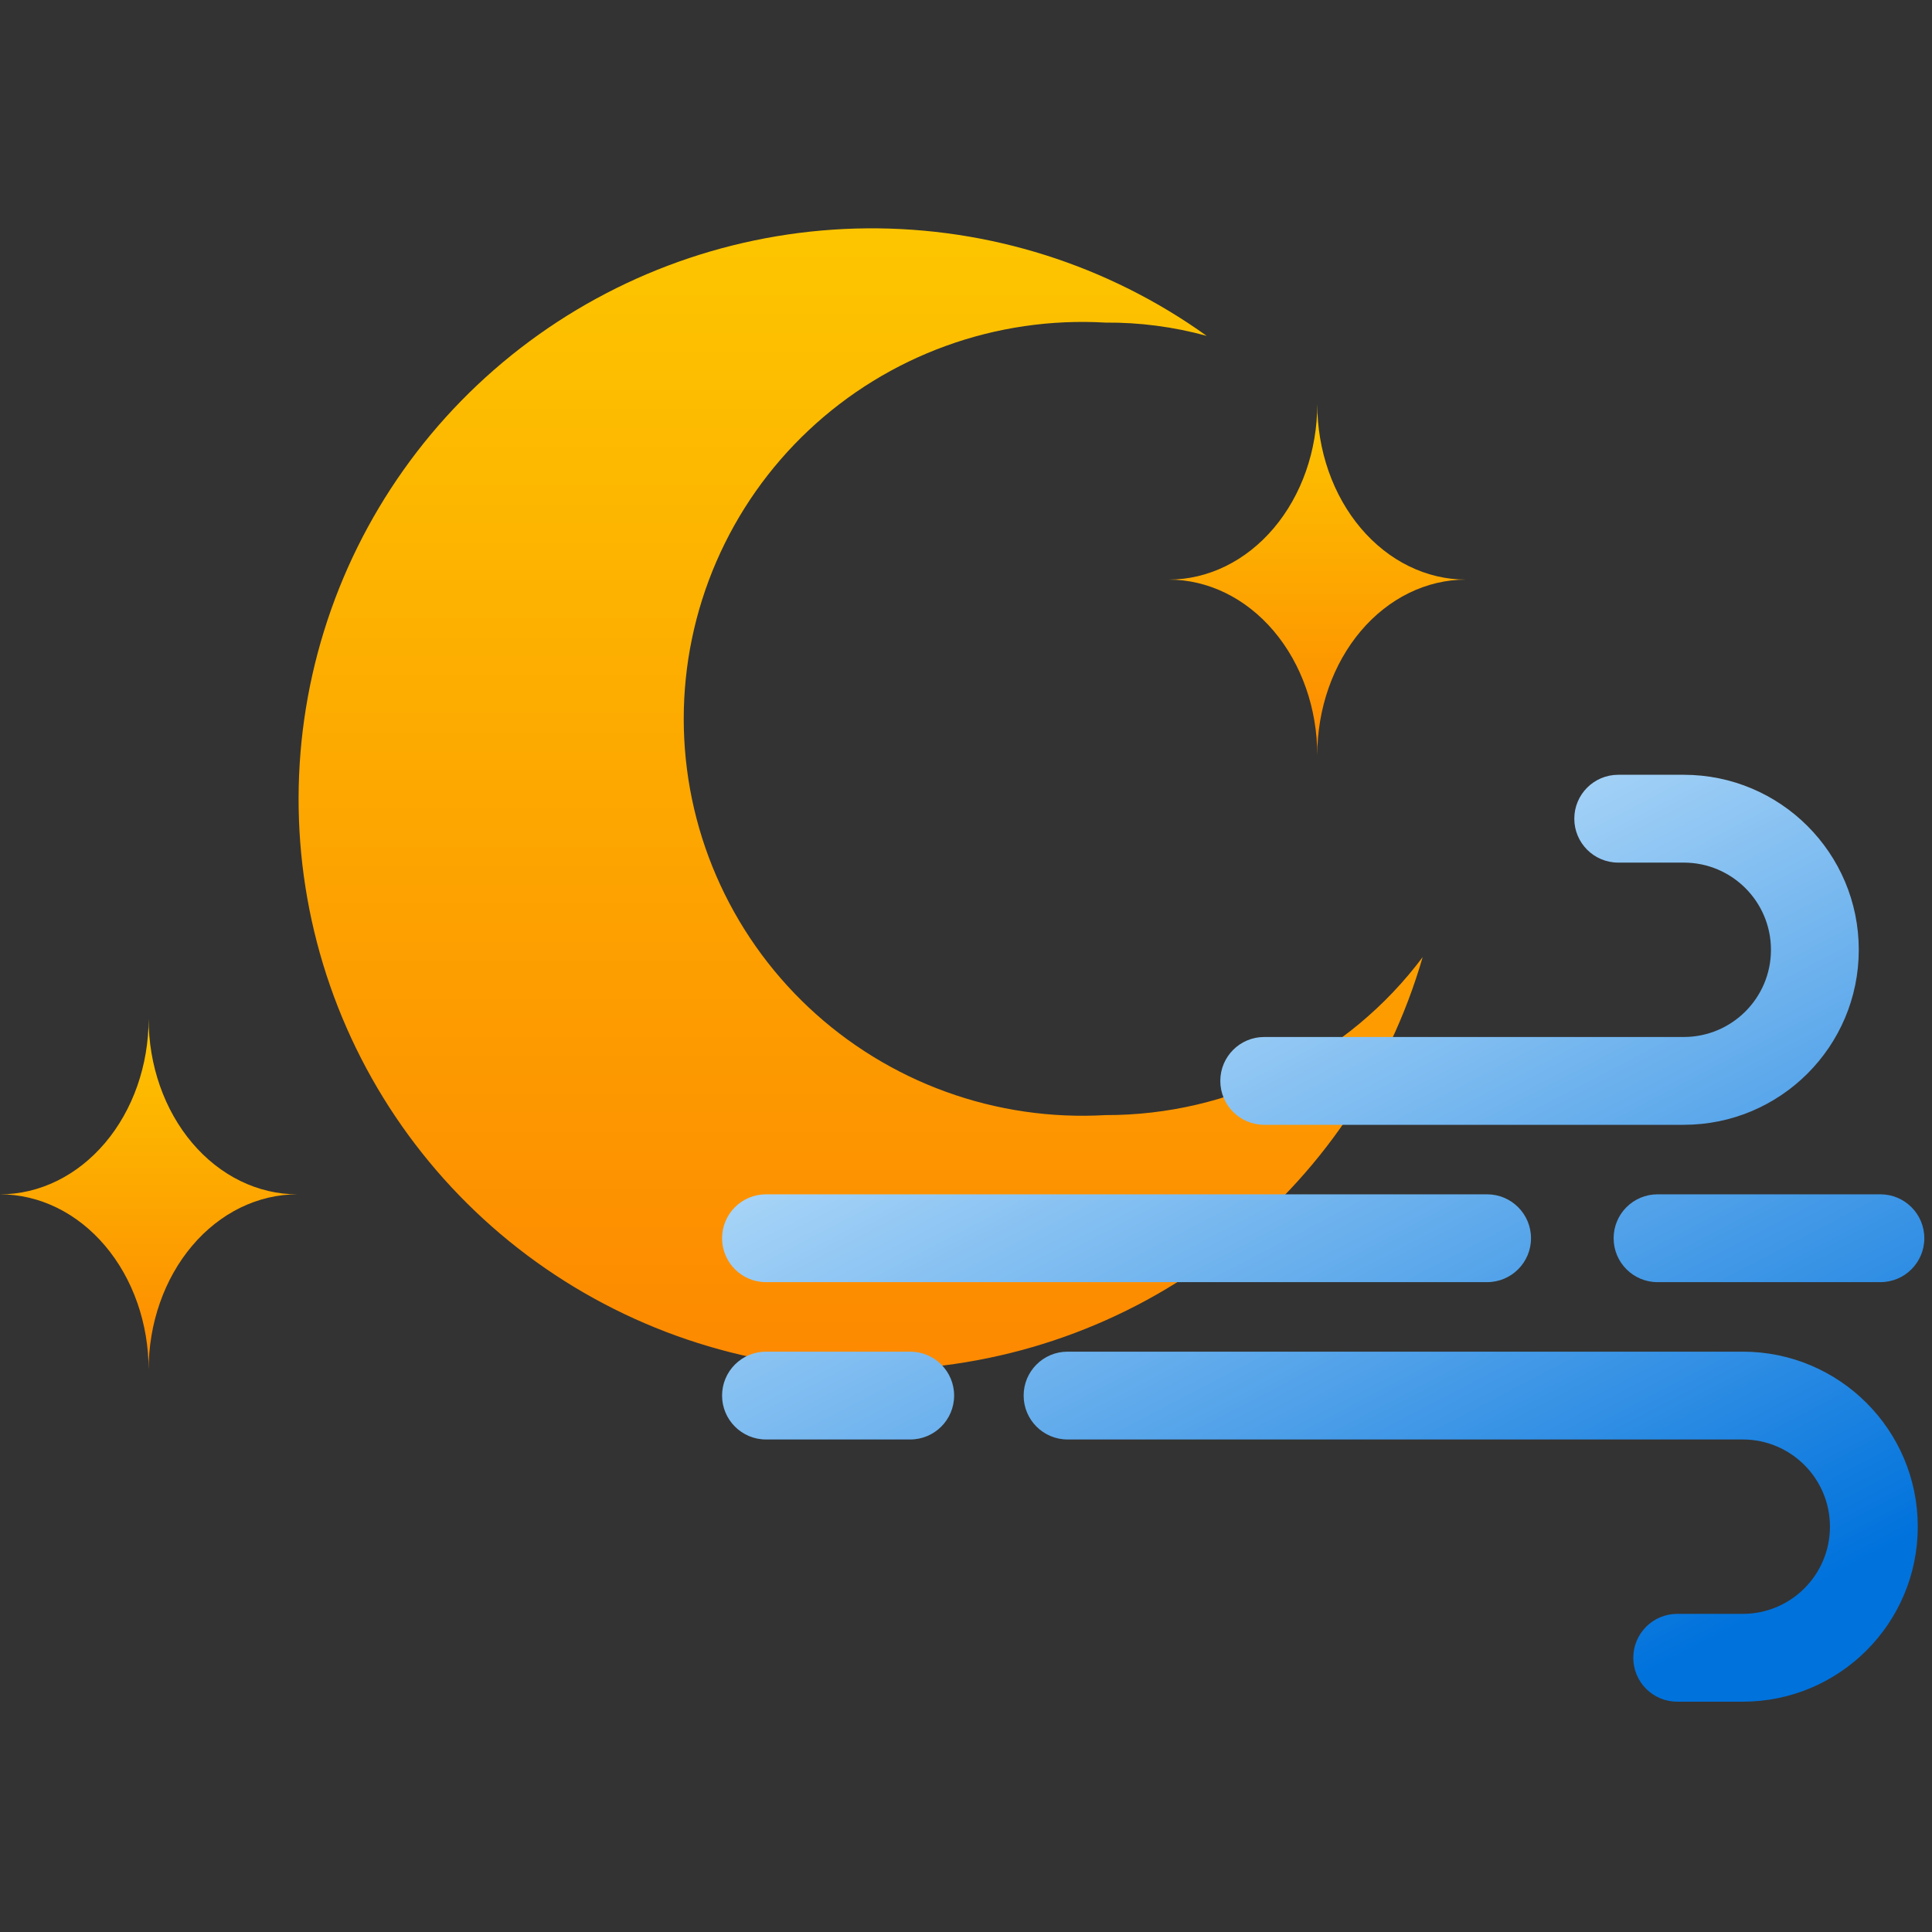 <svg width="110" height="110" viewBox="0 0 110 110" fill="none" xmlns="http://www.w3.org/2000/svg">
<rect x="0" y="0" width="110" height="110" fill="#333333" stroke="none"/>
<path d="M62.936 63.489C59.85 63.667 56.76 63.215 53.856 62.162C50.952 61.108 48.295 59.475 46.047 57.363C43.799 55.251 42.009 52.703 40.785 49.877C39.561 47.051 38.929 44.006 38.929 40.928C38.929 37.85 39.561 34.805 40.785 31.979C42.009 29.152 43.799 26.605 46.047 24.493C48.295 22.38 50.952 20.747 53.856 19.694C56.76 18.64 59.85 18.189 62.936 18.367C64.884 18.352 66.826 18.607 68.704 19.123C63.077 15.089 56.306 12.945 49.373 13.001C42.44 13.057 35.705 15.31 30.145 19.433C24.584 23.557 20.486 29.337 18.446 35.935C16.405 42.533 16.528 49.607 18.796 56.131C21.064 62.655 25.359 68.291 31.059 72.221C36.76 76.151 43.569 78.171 50.499 77.989C57.43 77.806 64.123 75.431 69.607 71.207C75.091 66.983 79.081 61.129 81 54.495C78.903 57.294 76.177 59.565 73.04 61.127C69.903 62.689 66.443 63.498 62.936 63.489Z" fill="url(#paint0_linear_1_779)"/>
<path d="M75 43C75 40.348 74.109 37.804 72.522 35.929C70.935 34.054 68.783 33 66.538 33C68.783 33 70.935 31.946 72.522 30.071C74.109 28.196 75 25.652 75 23C75 24.313 75.219 25.614 75.644 26.827C76.069 28.04 76.693 29.142 77.478 30.071C78.264 31 79.197 31.736 80.224 32.239C81.25 32.741 82.35 33 83.462 33C82.35 33 81.25 33.259 80.224 33.761C79.197 34.264 78.264 35 77.478 35.929C76.693 36.858 76.069 37.96 75.644 39.173C75.219 40.386 75 41.687 75 43Z" fill="url(#paint1_linear_1_779)"/>
<path d="M8.462 78C8.462 75.348 7.57 72.804 5.983 70.929C4.396 69.054 2.244 68 0 68C2.244 68 4.396 66.946 5.983 65.071C7.57 63.196 8.462 60.652 8.462 58C8.462 59.313 8.68 60.614 9.106 61.827C9.531 63.04 10.154 64.142 10.94 65.071C11.726 66 12.658 66.736 13.685 67.239C14.712 67.741 15.812 68 16.923 68C15.812 68 14.712 68.259 13.685 68.761C12.658 69.264 11.726 70 10.94 70.929C10.154 71.858 9.531 72.96 9.106 74.173C8.68 75.386 8.462 76.687 8.462 78Z" fill="url(#paint2_linear_1_779)"/>
<path fill-rule="evenodd" clip-rule="evenodd" d="M89.634 46.613C89.634 45.232 90.753 44.113 92.134 44.113H95.866C101.369 44.113 105.831 48.574 105.831 54.078C105.831 59.581 101.369 64.042 95.866 64.042H71.979C70.598 64.042 69.479 62.923 69.479 61.542C69.479 60.161 70.598 59.042 71.979 59.042H95.866C98.608 59.042 100.831 56.819 100.831 54.078C100.831 51.336 98.608 49.113 95.866 49.113H92.134C90.753 49.113 89.634 47.993 89.634 46.613ZM92.993 94.387C92.993 95.768 94.112 96.887 95.493 96.887H99.225C104.729 96.887 109.19 92.426 109.19 86.922C109.19 81.419 104.729 76.958 99.225 76.958L60.782 76.958C59.401 76.958 58.282 78.077 58.282 79.458C58.282 80.838 59.401 81.958 60.782 81.958L99.225 81.958C101.967 81.958 104.19 84.181 104.19 86.922C104.19 89.665 101.967 91.887 99.225 91.887H95.493C94.112 91.887 92.993 93.007 92.993 94.387ZM51.824 81.958C53.205 81.958 54.324 80.838 54.324 79.458C54.324 78.077 53.205 76.958 51.824 76.958H43.612C42.232 76.958 41.112 78.077 41.112 79.458C41.112 80.838 42.232 81.958 43.612 81.958H51.824ZM109.563 70.5C109.563 71.881 108.444 73 107.063 73H94.373C92.992 73 91.873 71.881 91.873 70.5C91.873 69.119 92.992 68 94.373 68H107.063C108.444 68 109.563 69.119 109.563 70.5ZM84.669 73C86.05 73 87.169 71.881 87.169 70.5C87.169 69.119 86.05 68 84.669 68L43.612 68C42.232 68 41.112 69.119 41.112 70.5C41.112 71.881 42.232 73 43.612 73L84.669 73Z" fill="url(#paint3_linear_1_779)"/>
<defs>
<linearGradient id="paint0_linear_1_779" x1="49" y1="13" x2="49" y2="78" gradientUnits="userSpaceOnUse">
<stop stop-color="#FDC500"/>
<stop offset="1" stop-color="#FD8900"/>
</linearGradient>
<linearGradient id="paint1_linear_1_779" x1="75" y1="23" x2="75" y2="43" gradientUnits="userSpaceOnUse">
<stop stop-color="#FDC500"/>
<stop offset="1" stop-color="#FD8900"/>
</linearGradient>
<linearGradient id="paint2_linear_1_779" x1="8.462" y1="58" x2="8.462" y2="78" gradientUnits="userSpaceOnUse">
<stop stop-color="#FDC500"/>
<stop offset="1" stop-color="#FD8900"/>
</linearGradient>
<linearGradient id="paint3_linear_1_779" x1="71" y1="37.5" x2="104.5" y2="101.5" gradientUnits="userSpaceOnUse">
<stop stop-color="#D7F0FF"/>
<stop offset="0.856" stop-color="#0072DC"/>
</linearGradient>
</defs>
</svg>
